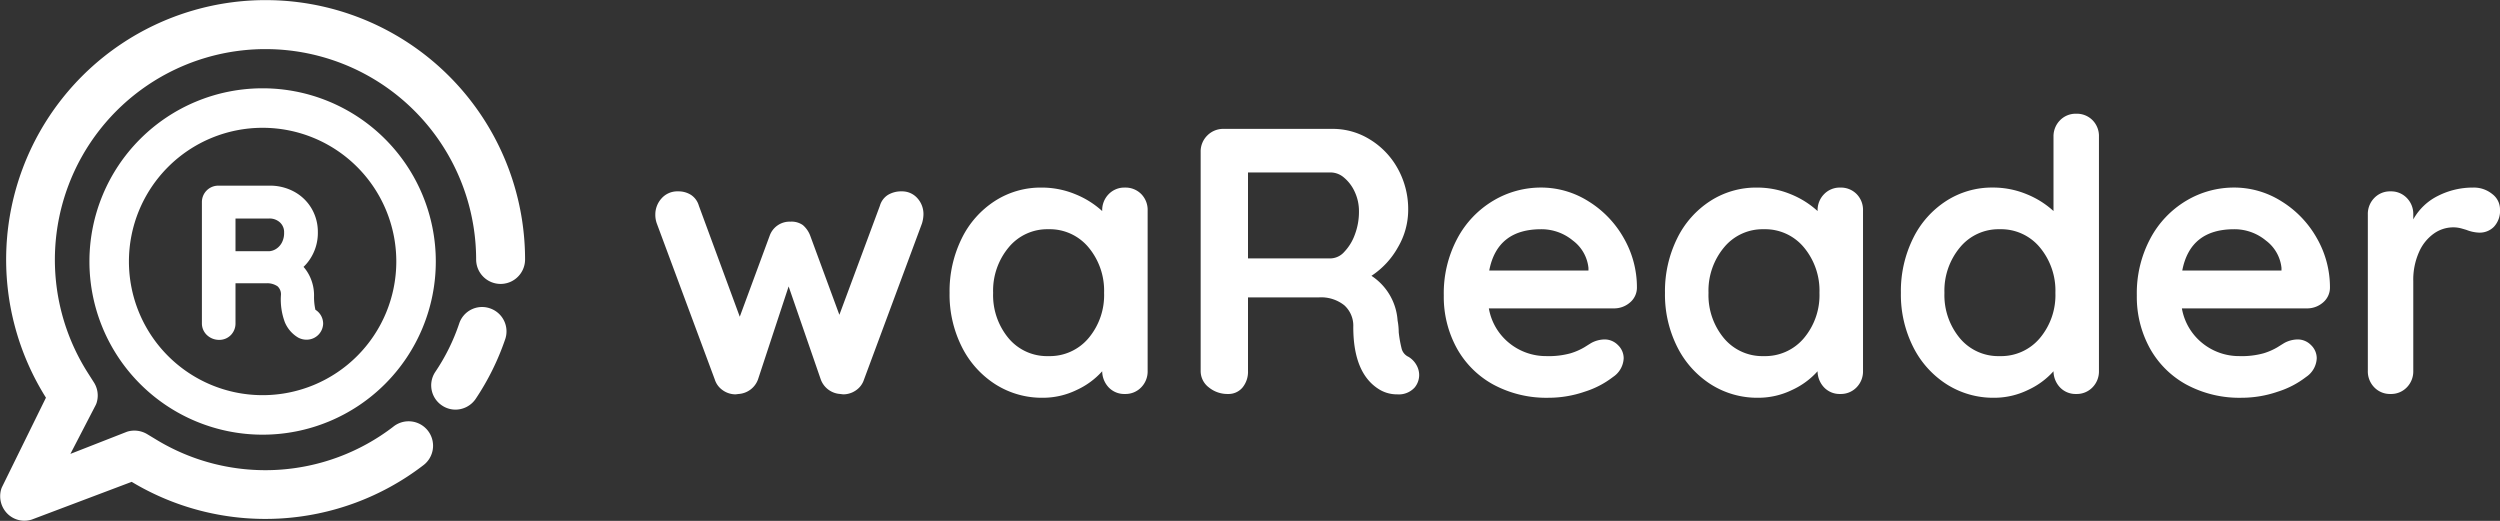<svg xmlns="http://www.w3.org/2000/svg" viewBox="0 0 462.1 96.282">
  <rect x="0" y="0" width="462.1" height="96.282" fill="#333333" stroke="none"/>
  <defs>
    <style>
      .cls-1, .cls-2, .cls-3, .cls-4, .cls-5 {
        fill: #fff;
      }

      .cls-2, .cls-3, .cls-4, .cls-5 {
        stroke: #fff;
      }

      .cls-2, .cls-3 {
        stroke-width: 6px;
      }

      .cls-3, .cls-4 {
        stroke-linejoin: round;
      }

      .cls-5 {
        stroke-linecap: round;
        stroke-width: 4px;
      }
    </style>
  </defs>
  <g id="logo" transform="translate(-323.97 -187.178)">
    <path id="Path_2669" data-name="Path 2669" class="cls-1" d="M47.67-37.45a3.745,3.745,0,0,1,2.835,1.225A4.359,4.359,0,0,1,51.66-33.11a6.123,6.123,0,0,1-.28,1.61L40.67-2.66a3.792,3.792,0,0,1-1.505,2A4.1,4.1,0,0,1,36.82.07L36.26,0a4.1,4.1,0,0,1-3.57-2.66L26.74-19.88,21.07-2.66A4.1,4.1,0,0,1,17.5,0l-.56.07A4.1,4.1,0,0,1,14.6-.665a3.792,3.792,0,0,1-1.505-2L2.38-31.5a4.674,4.674,0,0,1-.28-1.61,4.427,4.427,0,0,1,1.155-3.045A3.883,3.883,0,0,1,6.3-37.45a4.307,4.307,0,0,1,2.415.665A3.569,3.569,0,0,1,10.15-34.79l7.56,20.51,5.53-14.98a3.913,3.913,0,0,1,3.85-2.59,3.616,3.616,0,0,1,2.275.63,4.782,4.782,0,0,1,1.365,1.96l5.39,14.63,7.49-20.16a3.515,3.515,0,0,1,1.47-1.995A4.748,4.748,0,0,1,47.67-37.45Zm41.23-.7a4.079,4.079,0,0,1,3.01,1.19,4.168,4.168,0,0,1,1.19,3.08V-4.27a4.2,4.2,0,0,1-1.19,3.045A4.019,4.019,0,0,1,88.9,0a3.964,3.964,0,0,1-2.975-1.19A4.4,4.4,0,0,1,84.7-4.2,14.364,14.364,0,0,1,79.975-.735,14.243,14.243,0,0,1,73.71.7a16,16,0,0,1-8.75-2.485,17.422,17.422,0,0,1-6.195-6.9A21.516,21.516,0,0,1,56.49-18.69a22.01,22.01,0,0,1,2.24-10.045,17.211,17.211,0,0,1,6.125-6.93A15.59,15.59,0,0,1,73.43-38.15a16.214,16.214,0,0,1,6.3,1.225A16.544,16.544,0,0,1,84.7-33.81v-.07a4.2,4.2,0,0,1,1.19-3.045A4.019,4.019,0,0,1,88.9-38.15ZM74.76-7a9.347,9.347,0,0,0,7.42-3.325,12.346,12.346,0,0,0,2.87-8.365,12.481,12.481,0,0,0-2.87-8.4,9.306,9.306,0,0,0-7.42-3.36,9.232,9.232,0,0,0-7.35,3.36,12.481,12.481,0,0,0-2.87,8.4,12.442,12.442,0,0,0,2.835,8.365A9.245,9.245,0,0,0,74.76-7Zm66.57.14a4.123,4.123,0,0,1,1.435,1.47,3.732,3.732,0,0,1,.525,1.89,3.614,3.614,0,0,1-.84,2.31A3.953,3.953,0,0,1,139.23.07a6.285,6.285,0,0,1-3.08-.77q-5.04-2.87-5.04-11.69a5.081,5.081,0,0,0-1.645-3.99,6.864,6.864,0,0,0-4.725-1.47H111.65V-4.27a4.581,4.581,0,0,1-1.015,3.08A3.366,3.366,0,0,1,107.94,0,5.43,5.43,0,0,1,104.4-1.225a3.777,3.777,0,0,1-1.5-3.045V-44.73a4.134,4.134,0,0,1,1.225-3.045A4.134,4.134,0,0,1,107.17-49h20.16a12.974,12.974,0,0,1,6.86,1.96,14.466,14.466,0,0,1,5.145,5.39,15.459,15.459,0,0,1,1.925,7.7,13.649,13.649,0,0,1-1.89,6.825,15.06,15.06,0,0,1-4.9,5.285,10.725,10.725,0,0,1,4.83,8.26,11.769,11.769,0,0,1,.21,2.17,22.3,22.3,0,0,0,.56,3.115A2.308,2.308,0,0,0,141.33-6.86Zm-14.35-18.2a3.485,3.485,0,0,0,2.45-1.19,9.034,9.034,0,0,0,1.96-3.185,11.853,11.853,0,0,0,.77-4.305,8.4,8.4,0,0,0-.77-3.6,7.386,7.386,0,0,0-1.96-2.625,3.826,3.826,0,0,0-2.45-.98H111.65v15.89Zm56.56,5.46a3.594,3.594,0,0,1-1.33,2.73,4.453,4.453,0,0,1-2.94,1.05h-23.1a10.555,10.555,0,0,0,3.85,6.475A10.763,10.763,0,0,0,166.81-7a15.048,15.048,0,0,0,4.48-.525,11.668,11.668,0,0,0,2.555-1.12q.945-.595,1.295-.805a5.34,5.34,0,0,1,2.38-.63,3.437,3.437,0,0,1,2.52,1.05,3.358,3.358,0,0,1,1.05,2.45,4.369,4.369,0,0,1-1.96,3.43,16.725,16.725,0,0,1-5.25,2.73A20.512,20.512,0,0,1,167.23.7a20.647,20.647,0,0,1-10.255-2.45,17.1,17.1,0,0,1-6.755-6.755,19.7,19.7,0,0,1-2.38-9.7,21.462,21.462,0,0,1,2.52-10.57,17.893,17.893,0,0,1,6.65-6.965,17.188,17.188,0,0,1,8.82-2.415,16.352,16.352,0,0,1,8.715,2.52,18.837,18.837,0,0,1,6.545,6.79A18.253,18.253,0,0,1,183.54-19.6ZM165.83-30.45q-8.12,0-9.59,7.63h18.34v-.49a7.236,7.236,0,0,0-2.87-5.04A9.084,9.084,0,0,0,165.83-30.45Zm55.3-7.7a4.079,4.079,0,0,1,3.01,1.19,4.168,4.168,0,0,1,1.19,3.08V-4.27a4.2,4.2,0,0,1-1.19,3.045A4.019,4.019,0,0,1,221.13,0a3.964,3.964,0,0,1-2.975-1.19A4.4,4.4,0,0,1,216.93-4.2a14.364,14.364,0,0,1-4.725,3.465A14.243,14.243,0,0,1,205.94.7a16,16,0,0,1-8.75-2.485A17.422,17.422,0,0,1,191-8.68a21.516,21.516,0,0,1-2.275-10.01,22.01,22.01,0,0,1,2.24-10.045,17.211,17.211,0,0,1,6.125-6.93,15.59,15.59,0,0,1,8.575-2.485,16.214,16.214,0,0,1,6.3,1.225,16.544,16.544,0,0,1,4.97,3.115v-.07a4.2,4.2,0,0,1,1.19-3.045A4.019,4.019,0,0,1,221.13-38.15ZM206.99-7a9.347,9.347,0,0,0,7.42-3.325,12.346,12.346,0,0,0,2.87-8.365,12.481,12.481,0,0,0-2.87-8.4,9.306,9.306,0,0,0-7.42-3.36,9.232,9.232,0,0,0-7.35,3.36,12.481,12.481,0,0,0-2.87,8.4,12.442,12.442,0,0,0,2.835,8.365A9.245,9.245,0,0,0,206.99-7Zm57.75-44.8a4.079,4.079,0,0,1,3.01,1.19,4.168,4.168,0,0,1,1.19,3.08V-4.27a4.2,4.2,0,0,1-1.19,3.045A4.019,4.019,0,0,1,264.74,0a3.964,3.964,0,0,1-2.975-1.19A4.4,4.4,0,0,1,260.54-4.2a14.364,14.364,0,0,1-4.725,3.465A14.243,14.243,0,0,1,249.55.7a16,16,0,0,1-8.75-2.485,17.422,17.422,0,0,1-6.195-6.9,21.516,21.516,0,0,1-2.275-10.01,22.01,22.01,0,0,1,2.24-10.045,17.211,17.211,0,0,1,6.125-6.93,15.59,15.59,0,0,1,8.575-2.485,16.214,16.214,0,0,1,6.3,1.225,16.544,16.544,0,0,1,4.97,3.115V-47.53a4.2,4.2,0,0,1,1.19-3.045A4.019,4.019,0,0,1,264.74-51.8ZM250.6-7a9.347,9.347,0,0,0,7.42-3.325,12.346,12.346,0,0,0,2.87-8.365,12.481,12.481,0,0,0-2.87-8.4,9.306,9.306,0,0,0-7.42-3.36,9.232,9.232,0,0,0-7.35,3.36,12.481,12.481,0,0,0-2.87,8.4,12.442,12.442,0,0,0,2.835,8.365A9.245,9.245,0,0,0,250.6-7Zm61.04-12.6a3.594,3.594,0,0,1-1.33,2.73,4.453,4.453,0,0,1-2.94,1.05h-23.1a10.555,10.555,0,0,0,3.85,6.475A10.763,10.763,0,0,0,294.91-7a15.048,15.048,0,0,0,4.48-.525,11.667,11.667,0,0,0,2.555-1.12q.945-.595,1.3-.805a5.34,5.34,0,0,1,2.38-.63,3.437,3.437,0,0,1,2.52,1.05,3.358,3.358,0,0,1,1.05,2.45,4.369,4.369,0,0,1-1.96,3.43,16.725,16.725,0,0,1-5.25,2.73A20.512,20.512,0,0,1,295.33.7a20.647,20.647,0,0,1-10.255-2.45,17.1,17.1,0,0,1-6.755-6.755,19.7,19.7,0,0,1-2.38-9.7,21.462,21.462,0,0,1,2.52-10.57,17.892,17.892,0,0,1,6.65-6.965,17.188,17.188,0,0,1,8.82-2.415,16.352,16.352,0,0,1,8.715,2.52,18.837,18.837,0,0,1,6.545,6.79A18.253,18.253,0,0,1,311.64-19.6ZM293.93-30.45q-8.12,0-9.59,7.63h18.34v-.49a7.236,7.236,0,0,0-2.87-5.04A9.084,9.084,0,0,0,293.93-30.45Zm44.17-7.7a5.353,5.353,0,0,1,3.535,1.19,3.548,3.548,0,0,1,1.435,2.8,4.337,4.337,0,0,1-1.12,3.255,3.693,3.693,0,0,1-2.66,1.085,6.984,6.984,0,0,1-2.38-.49q-.21-.07-.945-.28a5.71,5.71,0,0,0-1.575-.21,6.221,6.221,0,0,0-3.5,1.12,8.172,8.172,0,0,0-2.765,3.4,12.5,12.5,0,0,0-1.085,5.425V-4.27a4.2,4.2,0,0,1-1.19,3.045A4.019,4.019,0,0,1,322.84,0a4.019,4.019,0,0,1-3.01-1.225,4.2,4.2,0,0,1-1.19-3.045V-33.18a4.2,4.2,0,0,1,1.19-3.045,4.019,4.019,0,0,1,3.01-1.225,4.019,4.019,0,0,1,3.01,1.225,4.2,4.2,0,0,1,1.19,3.045v.91a10.6,10.6,0,0,1,4.62-4.375A14.2,14.2,0,0,1,338.1-38.15Z" transform="translate(443 260)"/>
    <g id="Symbol_1_1" data-name="Symbol 1 – 1" transform="translate(-80 -5)">
      <g id="Group_1980" data-name="Group 1980" transform="translate(407 195.178)">
        <path id="Path_1138" data-name="Path 1138" class="cls-2" d="M302.657,222.308a1.449,1.449,0,0,0-1.858.914,39.936,39.936,0,0,1-4.778,9.675,1.47,1.47,0,0,0,.413,2.035,1.446,1.446,0,0,0,.826.265,1.539,1.539,0,0,0,1.239-.649,44.207,44.207,0,0,0,5.132-10.383A1.494,1.494,0,0,0,302.657,222.308Z" transform="translate(-216.103 -165.48)"/>
        <path id="Path_1139" data-name="Path 1139" class="cls-3" d="M48.078,117.474a44.947,44.947,0,0,0,50.712-2.74,1.519,1.519,0,1,0-1.857-2.4,41.808,41.808,0,0,1-47.273,2.557l-1.613-.974a1.609,1.609,0,0,0-1.187-.183L29.071,120.7l8.323-16.067a1.5,1.5,0,0,0-.183-1.248l-1.065-1.674A41.933,41.933,0,1,1,113.4,79.059a1.522,1.522,0,0,0,3.044,0A44.959,44.959,0,1,0,33.62,103.32l.7,1.1L25.479,122.4a1.578,1.578,0,0,0,.365,1.492,1.45,1.45,0,0,0,1.461.4l19.738-7.452Z" transform="translate(-25.42 -34.1)"/>
      </g>
      <path id="alpha-w-circle-outline" class="cls-4" d="M33.512,2A31.512,31.512,0,1,1,2,33.512,31.512,31.512,0,0,1,33.512,2m0,6.3a25.21,25.21,0,1,0,25.21,25.21A25.21,25.21,0,0,0,33.512,8.3Z" transform="translate(419 207)"/>
      <path id="Path_2668" data-name="Path 2668" class="cls-5" d="M21.175-1.89a1.028,1.028,0,0,1,.525.875,1.09,1.09,0,0,1-.14.455,1.017,1.017,0,0,1-.385.385,1.041,1.041,0,0,1-.525.14,1.182,1.182,0,0,1-.6-.14A3.948,3.948,0,0,1,18.48-2a10.039,10.039,0,0,1-.595-4.025A3.992,3.992,0,0,0,16.52-9.467a5.366,5.366,0,0,0-3.255-1H5.5V-1.05a1.054,1.054,0,0,1-.28.753A.963.963,0,0,1,4.48,0a1.254,1.254,0,0,1-.84-.3.945.945,0,0,1-.35-.753v-22.4a1.02,1.02,0,0,1,.3-.752,1.02,1.02,0,0,1,.752-.3h9.45a7.344,7.344,0,0,1,3.57.858,6.327,6.327,0,0,1,2.467,2.363,6.528,6.528,0,0,1,.893,3.395,6.757,6.757,0,0,1-1.172,3.938,5.922,5.922,0,0,1-3.063,2.328,5.365,5.365,0,0,1,2.52,2.013A6.106,6.106,0,0,1,20.02-6.16a12.762,12.762,0,0,0,.3,3.045A2.01,2.01,0,0,0,21.175-1.89ZM13.9-12.39a4.779,4.779,0,0,0,2.275-.8,5.079,5.079,0,0,0,1.68-1.89,5.747,5.747,0,0,0,.63-2.73,4.423,4.423,0,0,0-1.347-3.307,4.827,4.827,0,0,0-3.517-1.313H5.5V-12.39Z" transform="translate(440 253)"/>
    </g>
  </g>
</svg>

